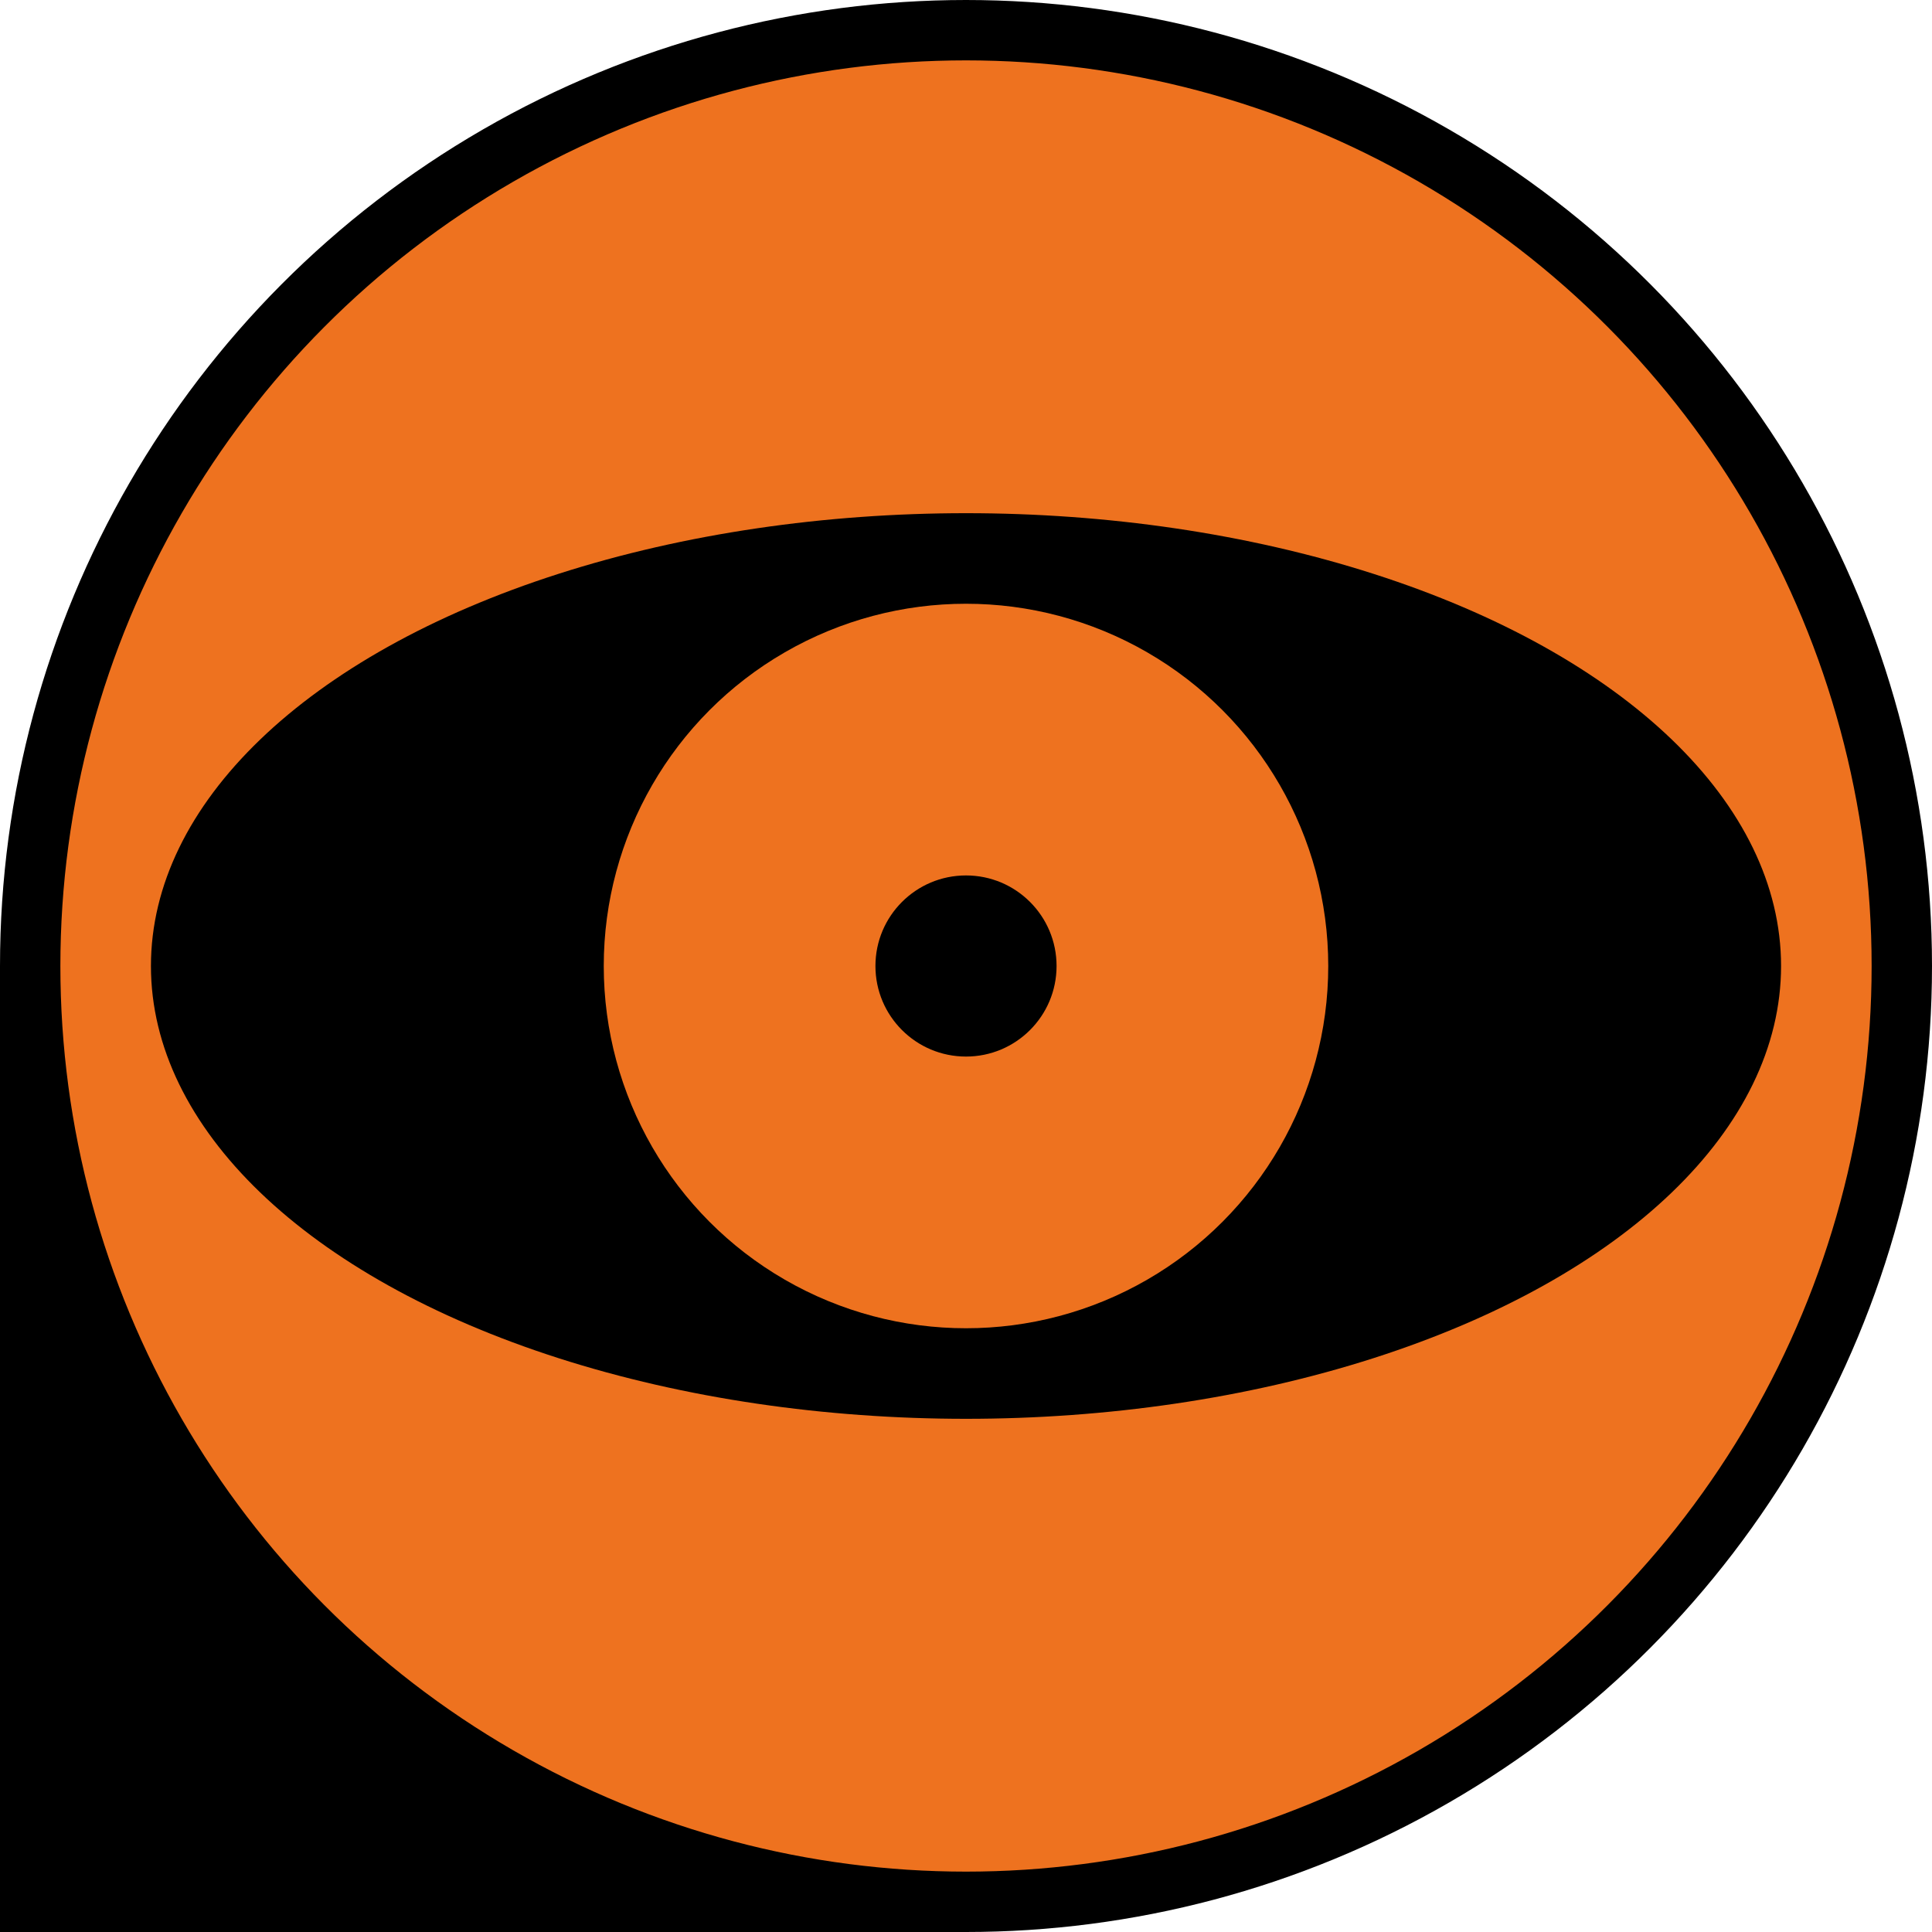 <svg xmlns="http://www.w3.org/2000/svg" viewBox="0 0 256 256">
  <rect x="0" y="128" width="128" height="128"/>
  <circle cx="128" cy="128" r="124" fill="#EE721F" stroke="black" stroke-width="8"/>

  <ellipse cx="128" cy="128" rx="108" ry="60" fill="black"/>
  <circle cx="128" cy="128" r="48" fill="#EE721F"/>
  <circle cx="128" cy="128" r="12" fill="black"/>
</svg>
